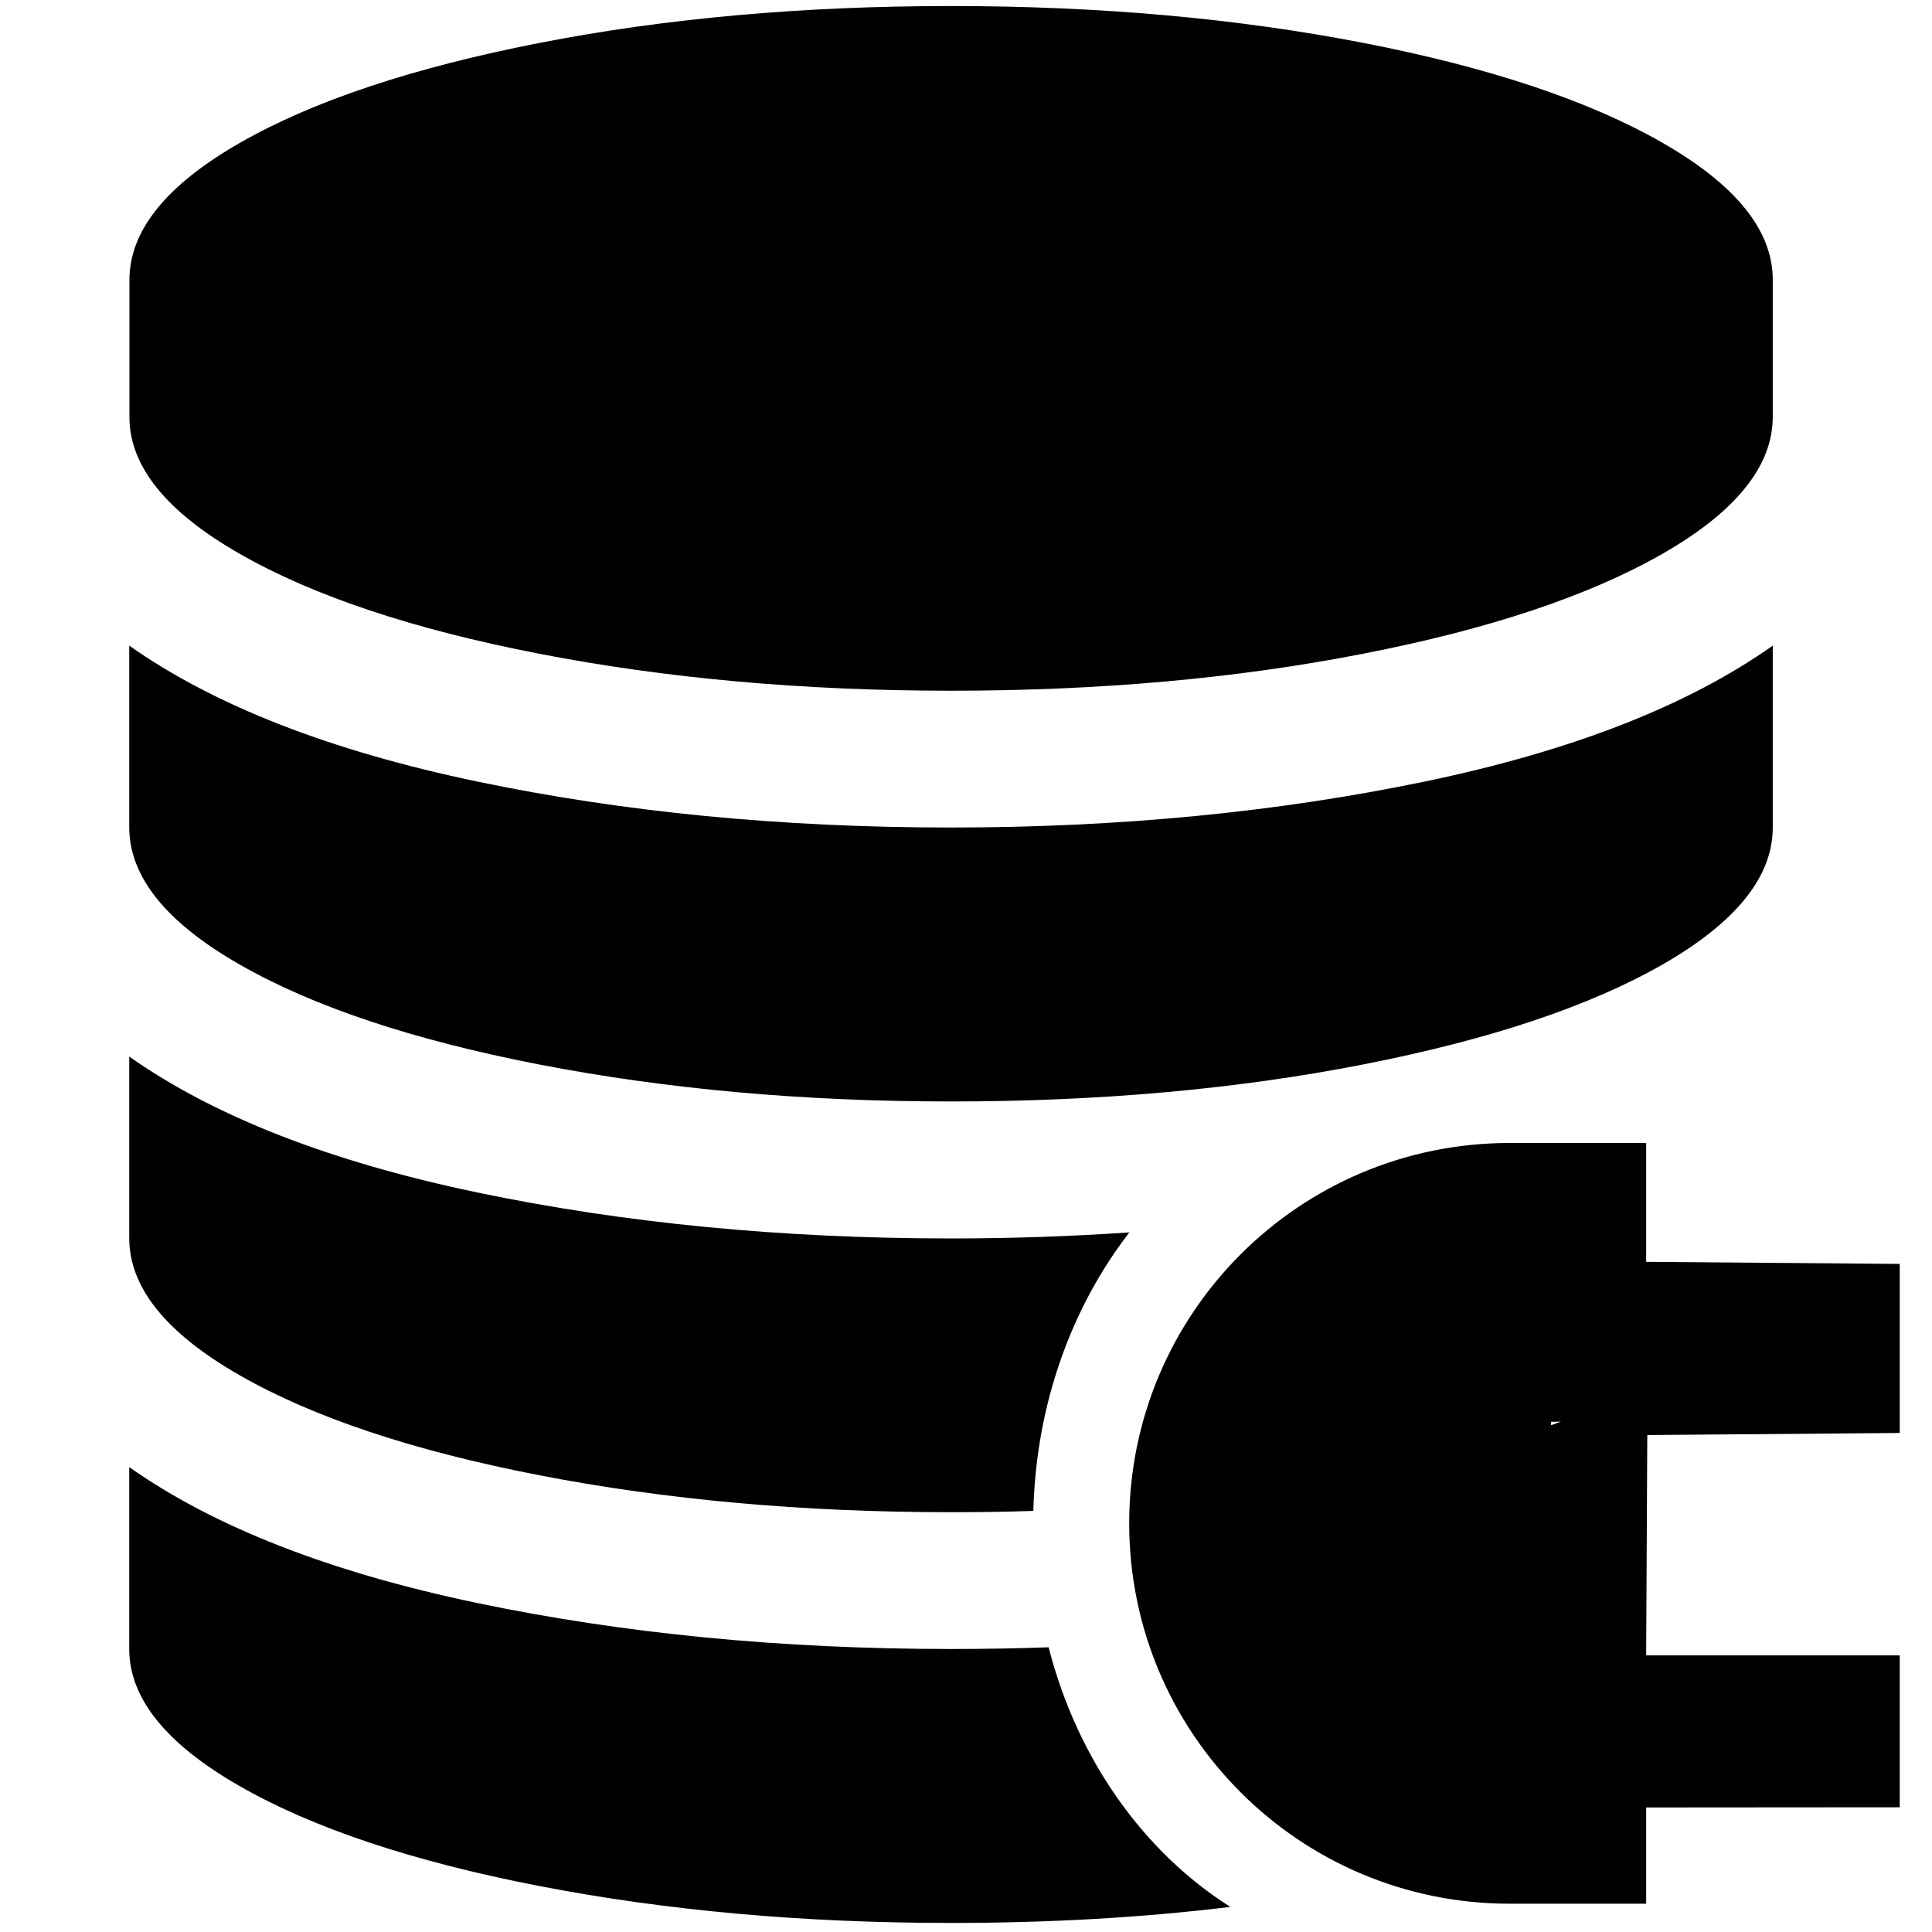 <svg height="1024" viewBox="0 0 1024 1024" width="1024" xmlns="http://www.w3.org/2000/svg"><path d="m822.1 753.6 5.2-.1c-1.7.6-3.4 1.3-5.2 1.9zm-266.3 119.5c-17 .6-34.3.9-51.8.9-89.6 0-173.3-8.1-251.2-24.4s-139.3-40.3-184.3-72v96.4c0 26.1 19.5 50.3 58.4 72.6s91.8 40 158.8 53 139.7 19.6 218.3 19.6c51.9 0 101.3-2.8 148.1-8.5-46.1-29.2-81.2-78.5-96.3-137.6zm-428.8-579.6c38.9 22.3 91.8 40 158.8 53 66.9 13 139.7 19.6 218.3 19.6s151.4-6.5 218.3-19.6c66.9-13 119.8-30.7 158.8-53 38.9-22.3 58.4-46.5 58.4-72.6v-72.6c0-26.1-19.5-50.3-58.4-72.6s-91.8-40-158.8-53-139.8-19.5-218.4-19.5-151.4 6.5-218.3 19.6-119.8 30.7-158.7 53-58.4 46.5-58.4 72.6v72.6c0 26 19.4 50.2 58.4 72.5zm0 435.4c38.9 22.3 91.8 40 158.8 53s139.7 19.6 218.3 19.6c14.8 0 29.3-.2 43.6-.7 1.4-56.6 20.4-108.2 50.9-147.6-30.8 2.1-62.3 3.2-94.6 3.2-89.6 0-173.3-8.1-251.2-24.4s-139.3-40.3-184.3-72v96.4c.1 26 19.5 50.2 58.5 72.5zm0-217.7c38.9 22.3 91.8 40 158.8 53 66.9 13 139.7 19.6 218.3 19.6s151.4-6.5 218.3-19.6 119.8-30.7 158.8-53c38.9-22.3 58.4-46.5 58.4-72.6v-96.4c-45 31.8-106.4 55.8-184.3 72s-161.7 24.4-251.3 24.4-173.3-8.1-251.2-24.4-139.3-40.3-184.3-72v96.4c.1 26.1 19.5 50.3 58.5 72.6zm745.5 497.7v-50.9l134.4-.1v-80.5h-134.4l.6-116.8 133.8-1.1v-89.6l-134.4-1.1v-63h-72.4c-111.3 0-201.6 90.2-201.6 201.6 0 111.3 90.2 201.6 201.6 201.6h72.4z"/></svg>